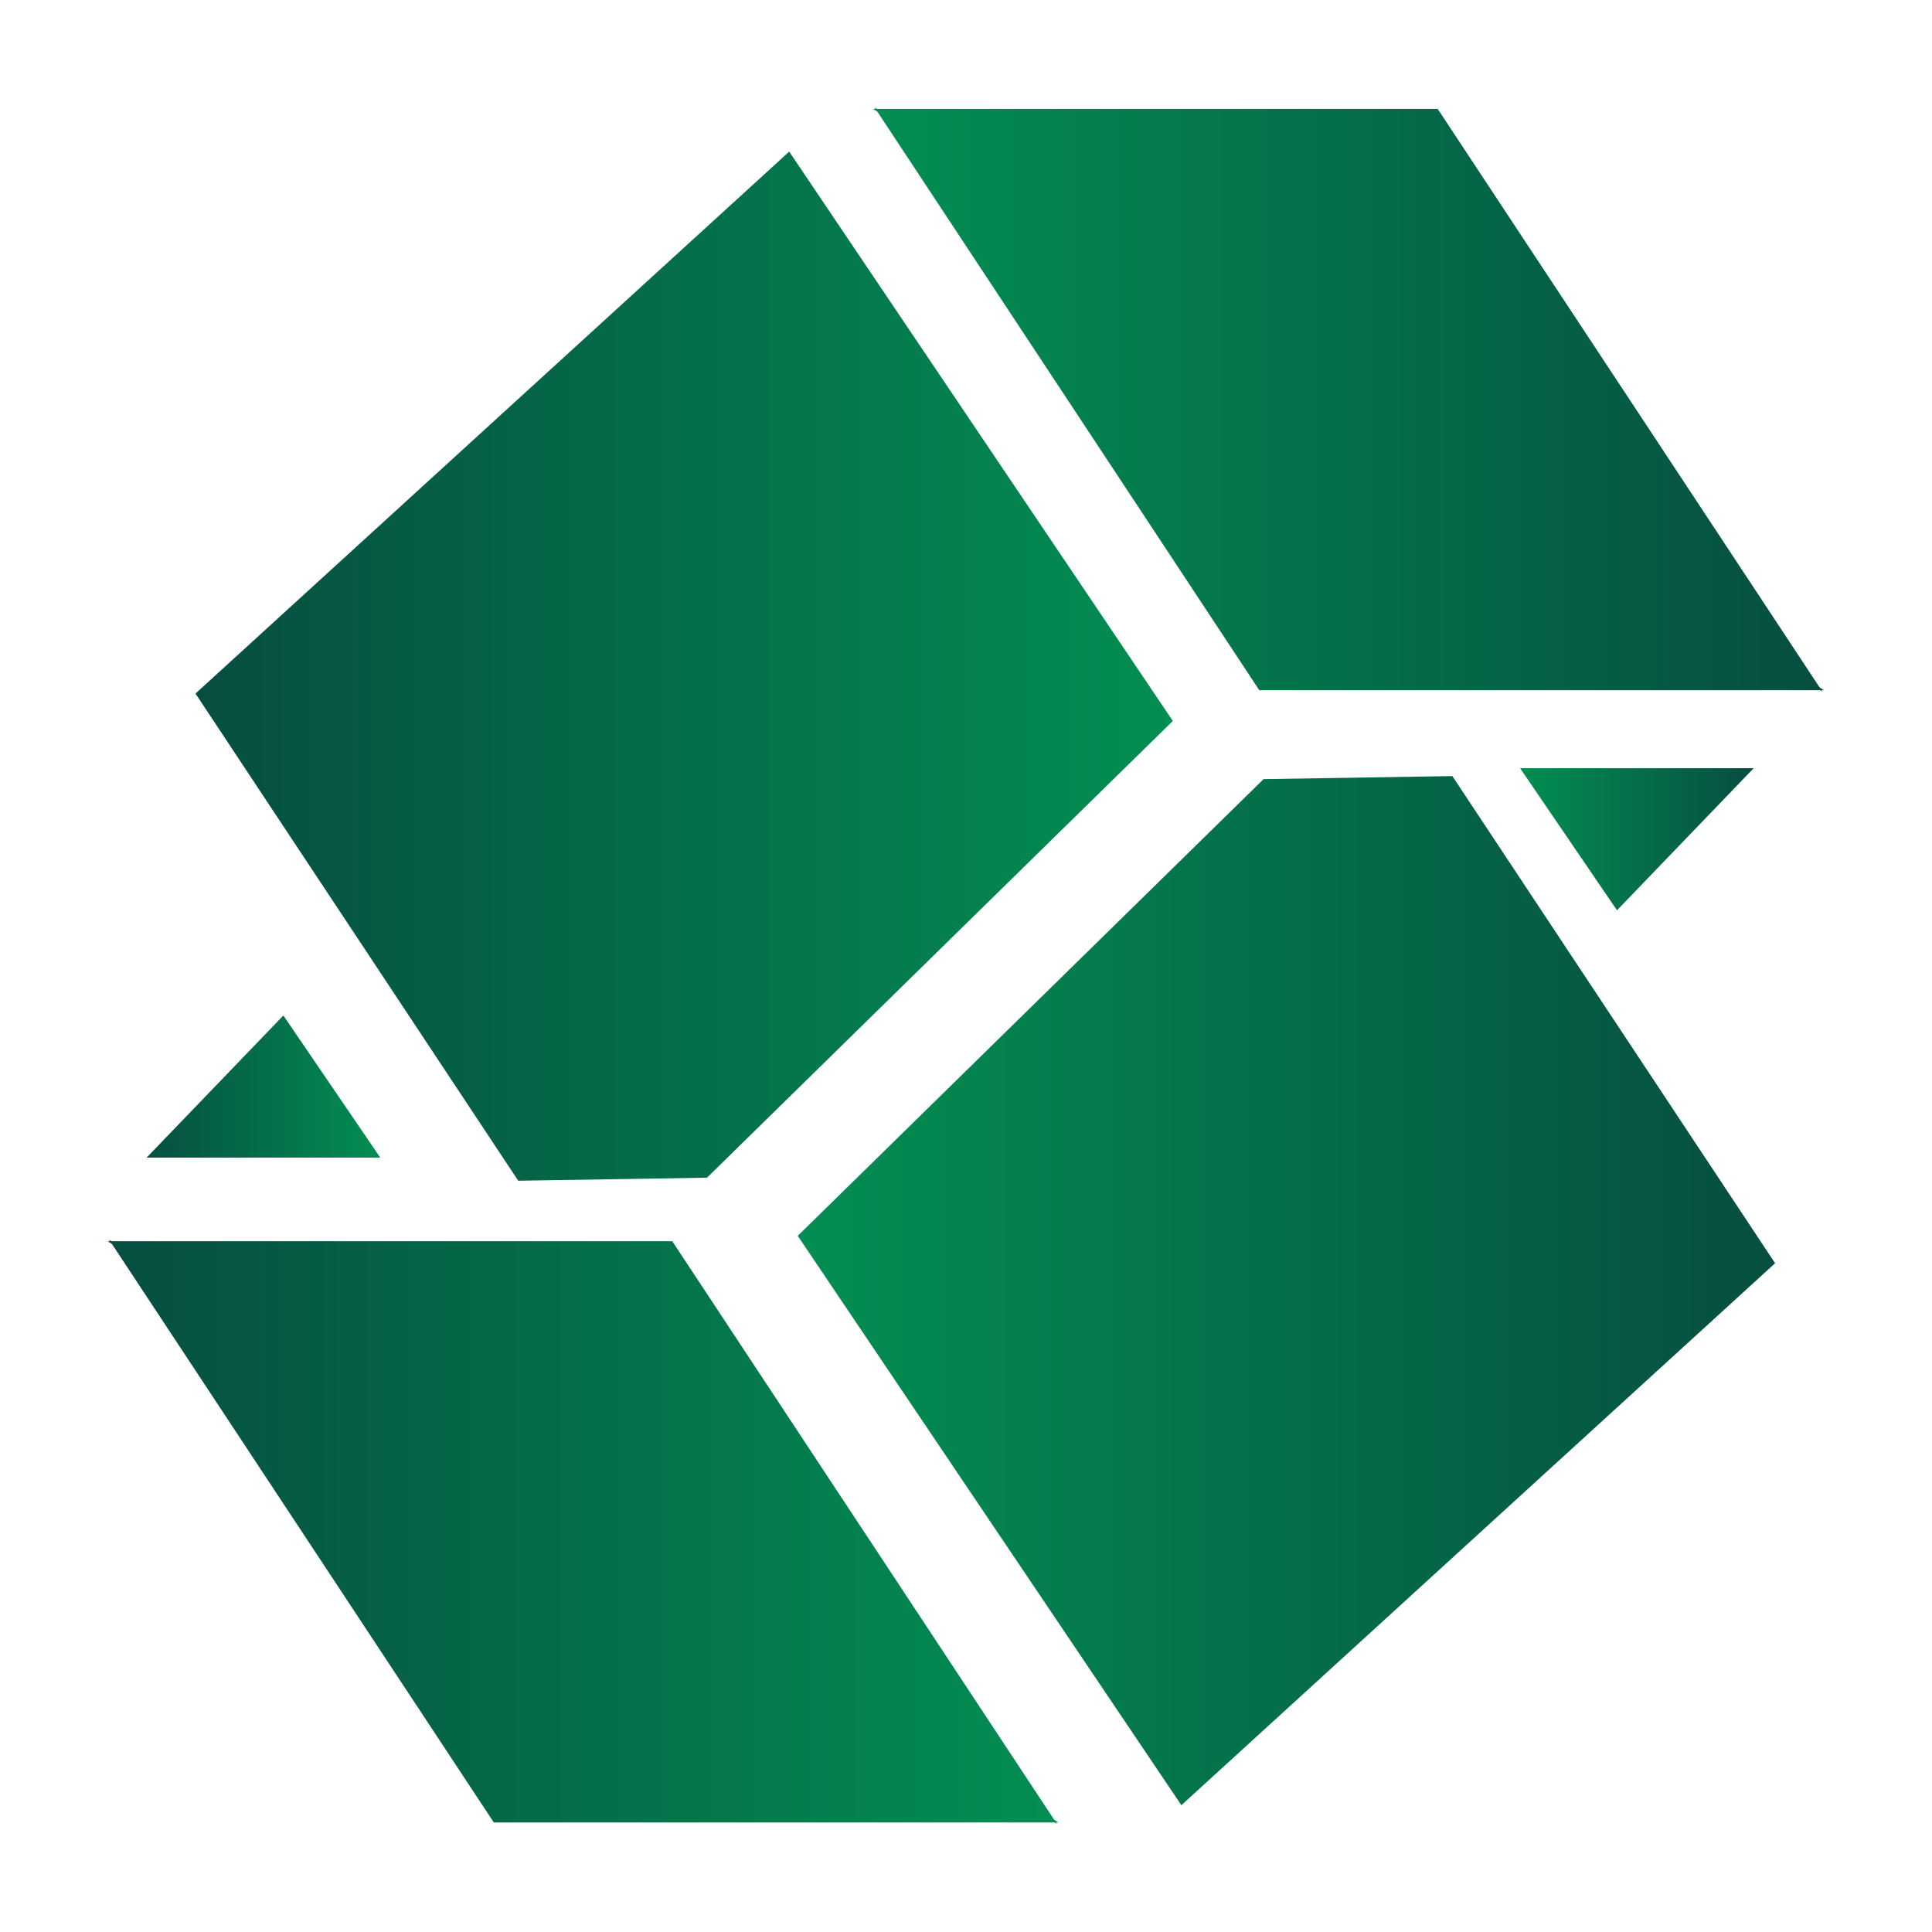 <?xml version="1.0" encoding="UTF-8" standalone="no"?>
<svg
   width="64"
   height="64"
   version="1.1"
   viewBox="0 0 64 64"
   id="svg13595"
   sodipodi:docname="finalTemplate2.svg"
   inkscape:version="1.2.2 (b0a8486541, 2022-12-01)"
   xmlns:inkscape="http://www.inkscape.org/namespaces/inkscape"
   xmlns:sodipodi="http://sodipodi.sourceforge.net/DTD/sodipodi-0.dtd"
   xmlns:xlink="http://www.w3.org/1999/xlink"
   xmlns="http://www.w3.org/2000/svg"
   xmlns:svg="http://www.w3.org/2000/svg">
  <defs
     id="defs13599">
    <linearGradient
       inkscape:collect="always"
       xlink:href="#linearGradient3611"
       id="linearGradient3603"
       x1="54.908"
       y1="159.55"
       x2="107.5"
       y2="159.55"
       gradientUnits="userSpaceOnUse" />
    <linearGradient
       inkscape:collect="always"
       id="linearGradient3611">
      <stop
         style="stop-color:#038e52;stop-opacity:0;"
         offset="0"
         id="stop3609" />
      <stop
         style="stop-color:#064e41;stop-opacity:1;"
         offset="0"
         id="stop3607" />
      <stop
         style="stop-color:#038e52;stop-opacity:1;"
         offset="1"
         id="stop3605" />
    </linearGradient>
    <linearGradient
       inkscape:collect="always"
       xlink:href="#linearGradient3591"
       id="linearGradient3593"
       x1="54.908"
       y1="159.55"
       x2="107.5"
       y2="159.55"
       gradientUnits="userSpaceOnUse" />
    <linearGradient
       inkscape:collect="always"
       id="linearGradient3591">
      <stop
         style="stop-color:#038e52;stop-opacity:1;"
         offset="0"
         id="stop3587" />
      <stop
         style="stop-color:#064e41;stop-opacity:1;"
         offset="1"
         id="stop3595" />
      <stop
         style="stop-color:#038e52;stop-opacity:0;"
         offset="1"
         id="stop3589" />
    </linearGradient>
    <linearGradient
       inkscape:collect="always"
       xlink:href="#linearGradient3591"
       id="linearGradient3630"
       x1="93.077"
       y1="146.21"
       x2="147.126"
       y2="146.21"
       gradientUnits="userSpaceOnUse" />
    <linearGradient
       inkscape:collect="always"
       xlink:href="#linearGradient3611"
       id="linearGradient3622"
       x1="59.771"
       y1="111.676"
       x2="113.821"
       y2="111.676"
       gradientUnits="userSpaceOnUse" />
    <linearGradient
       inkscape:collect="always"
       xlink:href="#linearGradient3611"
       id="linearGradient3638"
       x1="57.071"
       y1="134.923"
       x2="69.989"
       y2="134.923"
       gradientUnits="userSpaceOnUse" />
    <linearGradient
       inkscape:collect="always"
       xlink:href="#linearGradient3591"
       id="linearGradient3646"
       x1="133.025"
       y1="121.247"
       x2="145.944"
       y2="121.247"
       gradientUnits="userSpaceOnUse" />
    <linearGradient
       inkscape:collect="always"
       xlink:href="#linearGradient3611"
       id="linearGradient16035"
       gradientUnits="userSpaceOnUse"
       x1="54.908"
       y1="159.55"
       x2="107.5"
       y2="159.55" />
    <linearGradient
       inkscape:collect="always"
       xlink:href="#linearGradient3611"
       id="linearGradient16037"
       gradientUnits="userSpaceOnUse"
       x1="54.908"
       y1="159.55"
       x2="107.5"
       y2="159.55" />
    <linearGradient
       inkscape:collect="always"
       xlink:href="#linearGradient3591"
       id="linearGradient16039"
       gradientUnits="userSpaceOnUse"
       x1="54.908"
       y1="159.55"
       x2="107.5"
       y2="159.55" />
    <linearGradient
       inkscape:collect="always"
       xlink:href="#linearGradient3591"
       id="linearGradient16041"
       gradientUnits="userSpaceOnUse"
       x1="54.908"
       y1="159.55"
       x2="107.5"
       y2="159.55" />
  </defs>
  <sodipodi:namedview
     id="namedview13597"
     pagecolor="#ffffff"
     bordercolor="#666666"
     borderopacity="1.0"
     inkscape:showpageshadow="2"
     inkscape:pageopacity="0.0"
     inkscape:pagecheckerboard="0"
     inkscape:deskcolor="#d1d1d1"
     showgrid="false"
     inkscape:zoom="5.7673397"
     inkscape:cx="-47.508906"
     inkscape:cy="71.523445"
     inkscape:window-width="2560"
     inkscape:window-height="1370"
     inkscape:window-x="0"
     inkscape:window-y="0"
     inkscape:window-maximized="1"
     inkscape:current-layer="svg13595" />
  <g
     id="g15618"
     transform="matrix(0.599,0,0,0.599,-29.327,-44.826)">
    <g
       id="g8711"
       style="fill:url(#linearGradient3603);fill-opacity:1;stroke:none">
      <path
         style="fill:url(#linearGradient16035);fill-opacity:1;stroke:none;stroke-width:0.265px;stroke-linecap:butt;stroke-linejoin:miter;stroke-opacity:1"
         d="m 54.997,143.397 21.273,32.226 h 31.23"
         id="path8670" />
      <path
         style="fill:url(#linearGradient16037);fill-opacity:1;stroke:none;stroke-width:0.265px;stroke-linecap:butt;stroke-linejoin:miter;stroke-opacity:1"
         d="M 107.411,175.702 86.138,143.477 h -31.23"
         id="path8670-6" />
    </g>
    <g
       id="g8711-5"
       style="fill:url(#linearGradient3593);fill-opacity:1;stroke:none"
       transform="translate(42.331,-62.619)">
      <path
         style="fill:url(#linearGradient16039);fill-opacity:1;stroke:none;stroke-width:0.265px;stroke-linecap:butt;stroke-linejoin:miter;stroke-opacity:1"
         d="m 54.997,143.397 21.273,32.226 h 31.23"
         id="path8670-3" />
      <path
         style="fill:url(#linearGradient16041);fill-opacity:1;stroke:none;stroke-width:0.265px;stroke-linecap:butt;stroke-linejoin:miter;stroke-opacity:1"
         d="M 107.411,175.702 86.138,143.477 h -31.23"
         id="path8670-6-5" />
    </g>
    <path
       style="fill:url(#linearGradient3630);fill-opacity:1;stroke:none;stroke-width:0.265px;stroke-linecap:butt;stroke-linejoin:miter;stroke-opacity:1"
       d="m 118.839,117.922 10.44,-0.168 17.848,26.941 -32.834,29.972 -21.216,-31.487 z"
       id="path9076"
       sodipodi:nodetypes="cccccc" />
    <path
       style="fill:url(#linearGradient3622);fill-opacity:1;stroke:none;stroke-width:0.265px;stroke-linecap:butt;stroke-linejoin:miter;stroke-opacity:1"
       d="m 88.059,139.964 -10.44,0.168 -17.848,-26.941 32.834,-29.972 21.216,31.487 z"
       id="path9076-6"
       sodipodi:nodetypes="cccccc" />
    <path
       style="fill:url(#linearGradient3638);fill-opacity:1;stroke:none;stroke-width:0.265px;stroke-linecap:butt;stroke-linejoin:miter;stroke-opacity:1"
       d="m 57.071,138.852 7.56,-7.858 5.358,7.858 z"
       id="path9205-2" />
    <path
       style="fill:url(#linearGradient3646);fill-opacity:1;stroke:none;stroke-width:0.265px;stroke-linecap:butt;stroke-linejoin:miter;stroke-opacity:1"
       d="m 145.944,117.318 -7.56,7.858 -5.358,-7.858 z"
       id="path9205-9" />
  </g>
</svg>
